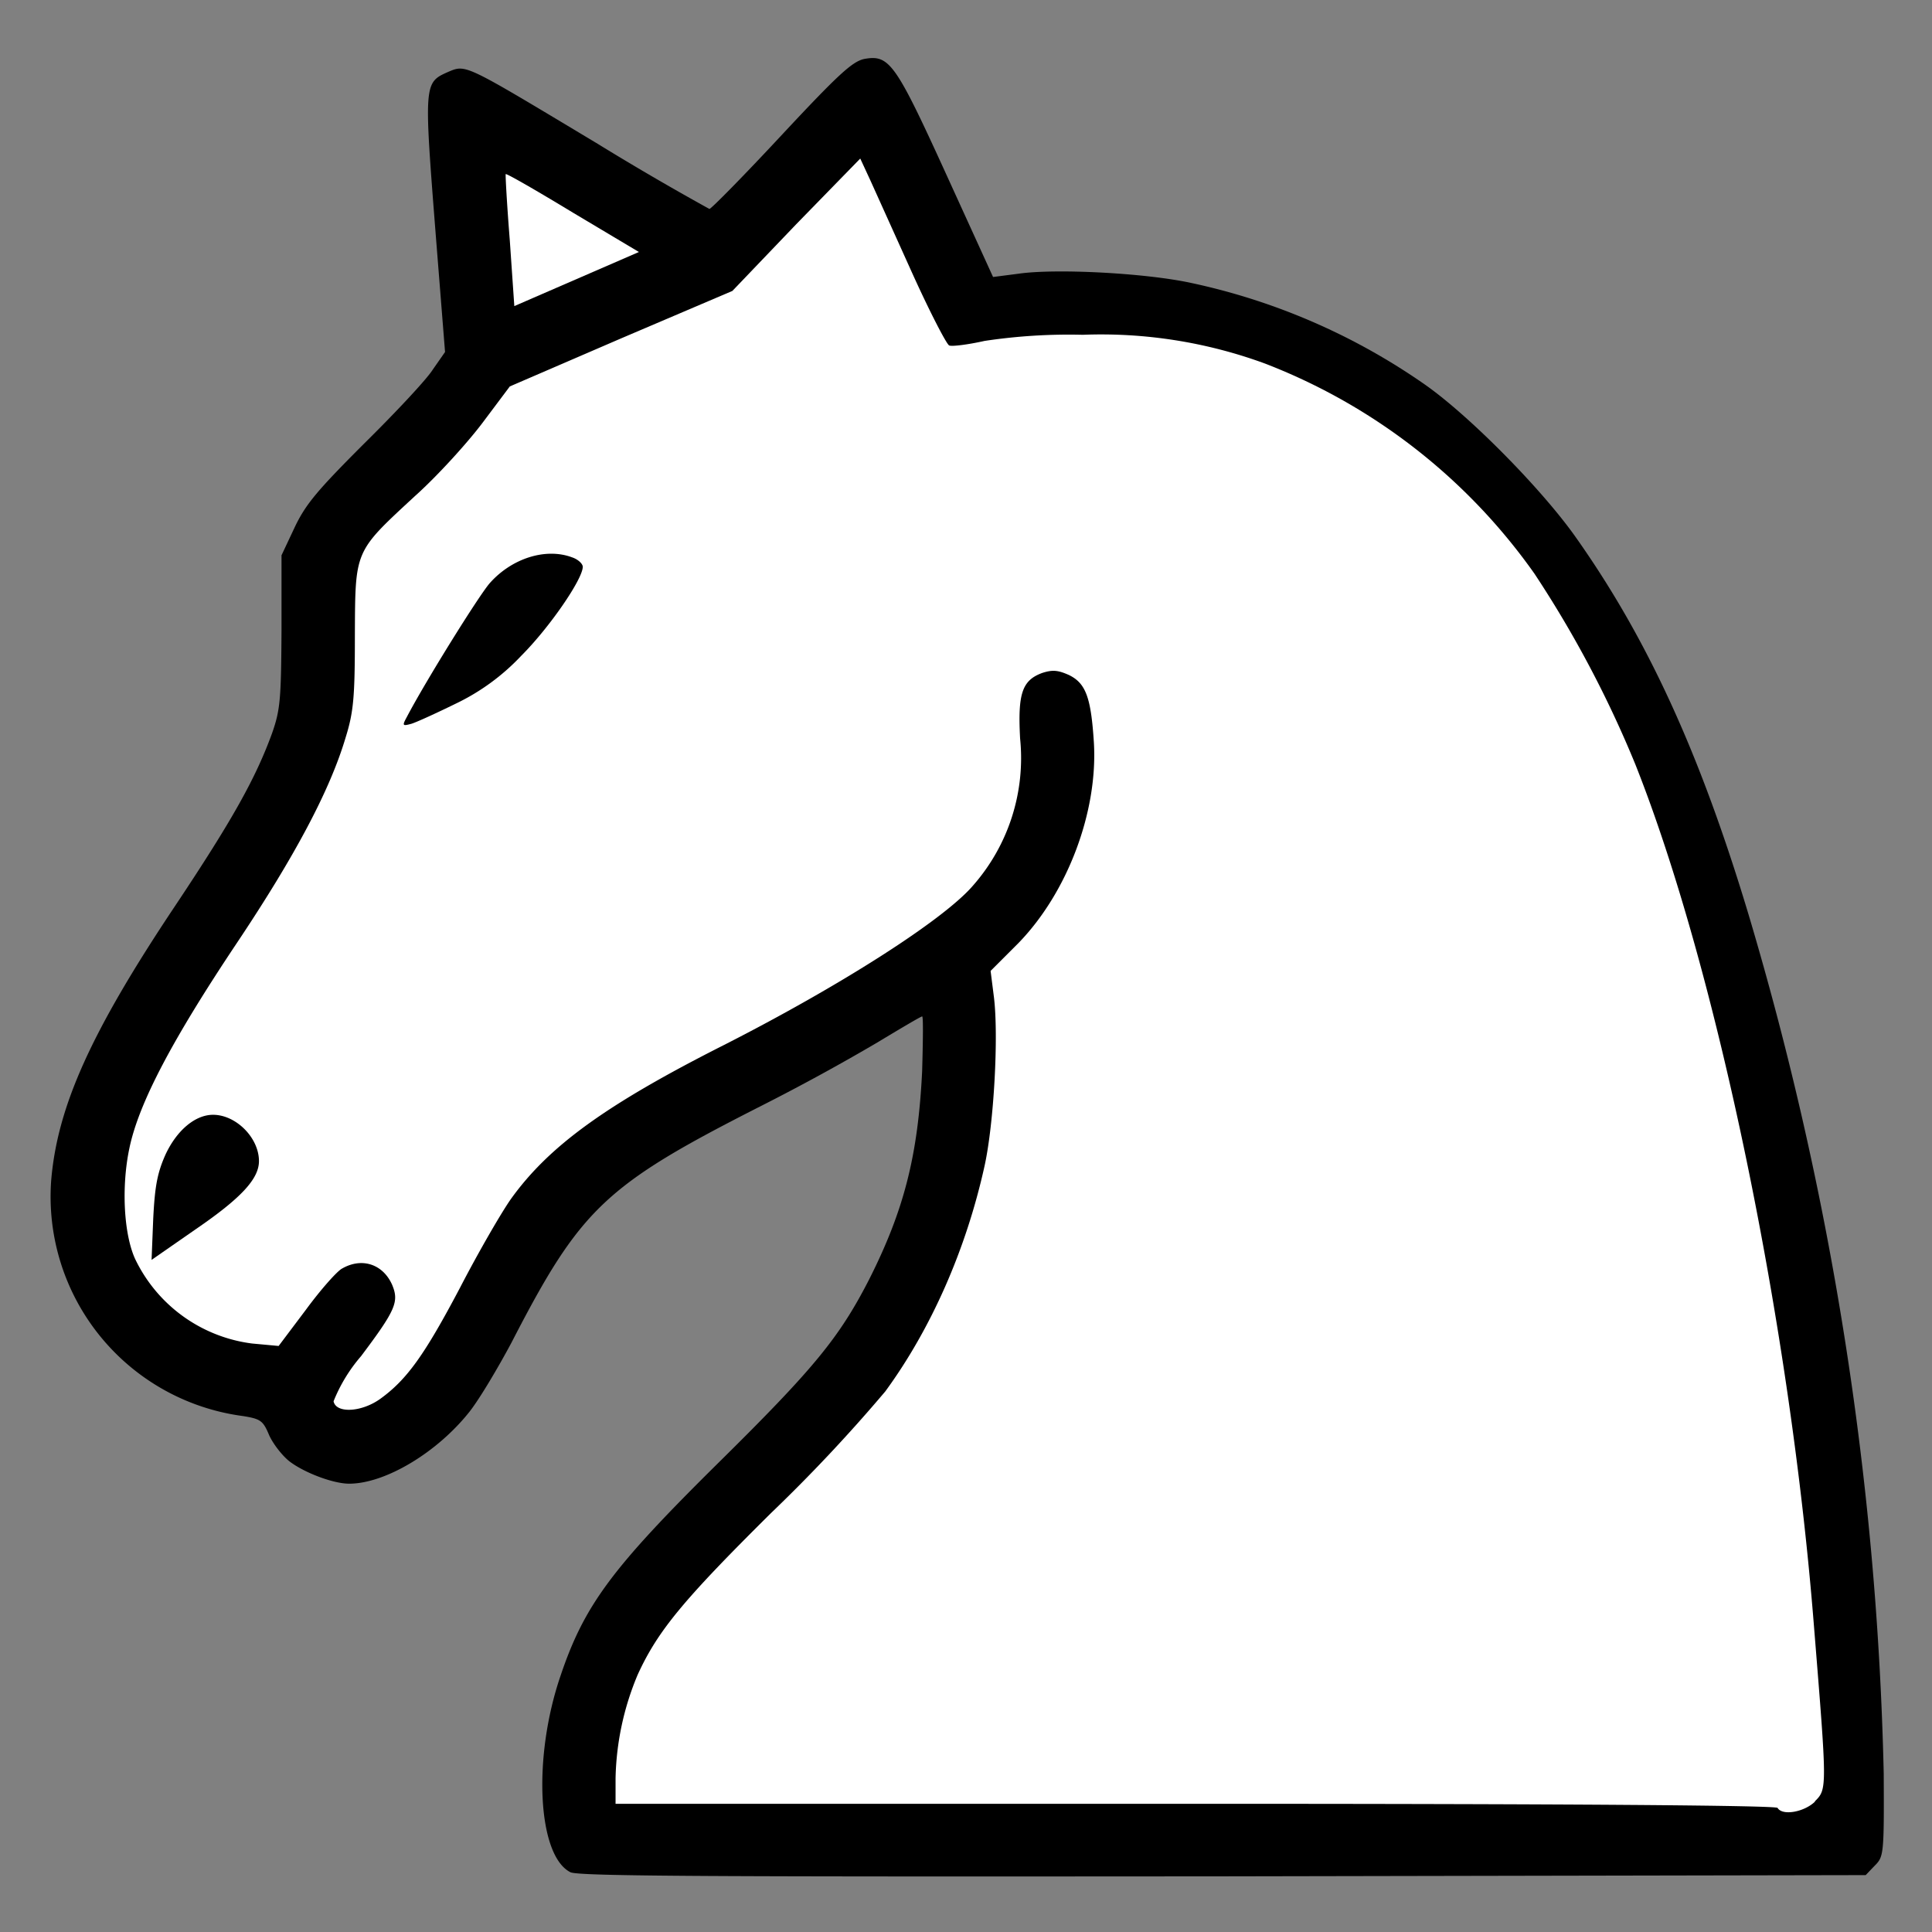 <svg width="18" height="18" viewBox="0 0 97.1 97.1" xmlns="http://www.w3.org/2000/svg"><rect x="0" y="0" width="97.1" height="97.1" fill="#808080" stroke="none"/><g style="stroke-width:19.456;stroke-miterlimit:4;stroke-dasharray:none"><path d="M155.2 472.8c-8-4-9.3-27.9-2.4-48 5.8-17.2 12.6-26.3 38.4-51.8 23.3-23 29.5-30.5 36.8-44.7 8.6-17 12-30.4 13-51 .2-7.3.3-13.3 0-13.3s-5.2 2.9-11 6.4a527.5 527.5 0 0 1-28.4 15.5c-38 19.3-43.9 24.9-60.8 57.7-3.2 6-7.7 13.6-10.2 16.8-7.9 10-20.6 17.6-29.4 17.6-3.8 0-10.8-2.6-14.5-5.4-1.7-1.3-4-4.2-5-6.4-1.5-3.6-2.1-4-6.4-4.7a54 54 0 0 1-46.8-57.4c1.5-18.1 9.7-36.3 30.2-67 14-21 19.7-31.2 23.7-42.2 2-5.7 2.2-8.3 2.3-24.9v-18.5l3.2-6.8c2.7-5.7 5.6-9.1 17-20.5 7.6-7.5 15.2-15.6 16.7-18l3-4.3-2.2-27.7c-3-38.2-3-38 3.1-40.7 4.3-1.8 4-1.8 36 17.4A679.4 679.4 0 0 0 189.1 67c.4 0 8.3-8 17.6-18 13.9-14.9 17.3-18 20.2-18.6 6.1-1.1 7.6 1 20 28.2l11.4 25 6.2-.8c9-1.3 30.6-.2 41.9 2.2a156.8 156.8 0 0 1 57.2 24.8c11 7.7 28.6 25.6 36.8 37.2 17.7 25 30.5 53.1 42.3 92.4a796.2 796.2 0 0 1 32.9 209.3c.1 19.8 0 20.3-2.2 22.5l-2.2 2.3-156.8.3c-123.6.1-157.2 0-159.2-1z" transform="matrix(.206 0 0 .206 -3.3 -3.3)" style="fill:#000;stroke-width:19.456;stroke-miterlimit:4;stroke-dasharray:none"/><path d="M155.8 67.9c-8.9-5.4-16.2-9.6-16.4-9.4-.1.1.3 7.4 1 16.2l1.1 16 15.2-6.6 15.2-6.6zM458.8 455.5c3-3 3-3-.2-42.5-5.8-73.7-23.7-160.4-43.6-210.5a269.2 269.2 0 0 0-24.6-46.5 143.7 143.7 0 0 0-65.8-51.3 116 116 0 0 0-44.4-7 138 138 0 0 0-24 1.5c-4 .9-8 1.4-8.6 1.1-.6-.2-4.7-8.1-9-17.6l-10.2-22.6-2.5-5.4-15.6 16L194.7 87l-27.2 11.6-27.1 11.7-6.6 8.8c-3.6 4.8-11 13-16.6 18-14.8 13.7-14.5 13-14.6 34 0 15-.3 18.6-2.3 25-3.8 12.7-12.2 28.6-26.5 50-15.7 23.5-23.9 39-26.2 50-2 9.4-1.4 21 1.4 27.1a36.8 36.8 0 0 0 28.5 20.6l6.5.6 6.7-8.9c3.6-4.9 7.6-9.4 8.8-10 4.9-2.8 10-1 12.2 4 1.7 4.1.9 6.1-7.6 17.4a39 39 0 0 0-6.7 11c.6 3 6.8 2.7 11.4-.6 6.5-4.7 10.8-10.7 19.5-27.2 4.4-8.5 10-18.2 12.4-21.6 9.2-12.8 23-22.9 51.9-37.5 28.3-14.4 53.4-30.4 60.7-38.8a47.1 47.1 0 0 0 11.6-36c-.6-11 .5-14.2 5.4-16 2.5-.8 3.8-.7 6.5.5 4.1 2 5.4 5.4 6.1 16.5 1 16.8-6.4 36.6-18.5 49l-6.7 6.7.8 6.3c1.2 9.5 0 31.1-2.3 41.4-4.5 20.3-13 39.6-24.2 54.9a391.6 391.6 0 0 1-27.8 29.6c-21.5 21.3-27.7 28.8-32.6 39.5a68.5 68.5 0 0 0-5.4 25.3v6.2h141.4c93.3 0 141.7.4 142.1 1 1.2 2 6.5 1 9.1-1.5z" transform="matrix(.206 0 0 .206 -3.3 -3.3)" style="fill:#fff;stroke-width:19.456;stroke-miterlimit:4;stroke-dasharray:none"/><path d="M115.3 190.9c4.5-8.6 17.5-29.5 20.2-32.6 5.4-6.1 13.7-8.7 20.1-6.3 1.5.5 2.6 1.6 2.6 2.3 0 3-8.1 14.8-15 21.7a53.7 53.7 0 0 1-16 11.7c-4.7 2.3-9.5 4.5-10.8 4.9-2.2.6-2.3.5-1.1-1.7zM53.4 313.4c.4-8 1-11.2 3-15.7 2.8-6 7.3-9.7 11.6-9.7 5.6 0 11.2 5.6 11.2 11.3 0 4.3-4.3 9-15.4 16.6L53 323.4z" transform="matrix(.206 0 0 .206 -3.3 -3.3)" style="fill:#000;stroke-width:19.456;stroke-miterlimit:4;stroke-dasharray:none"/></g></svg>
